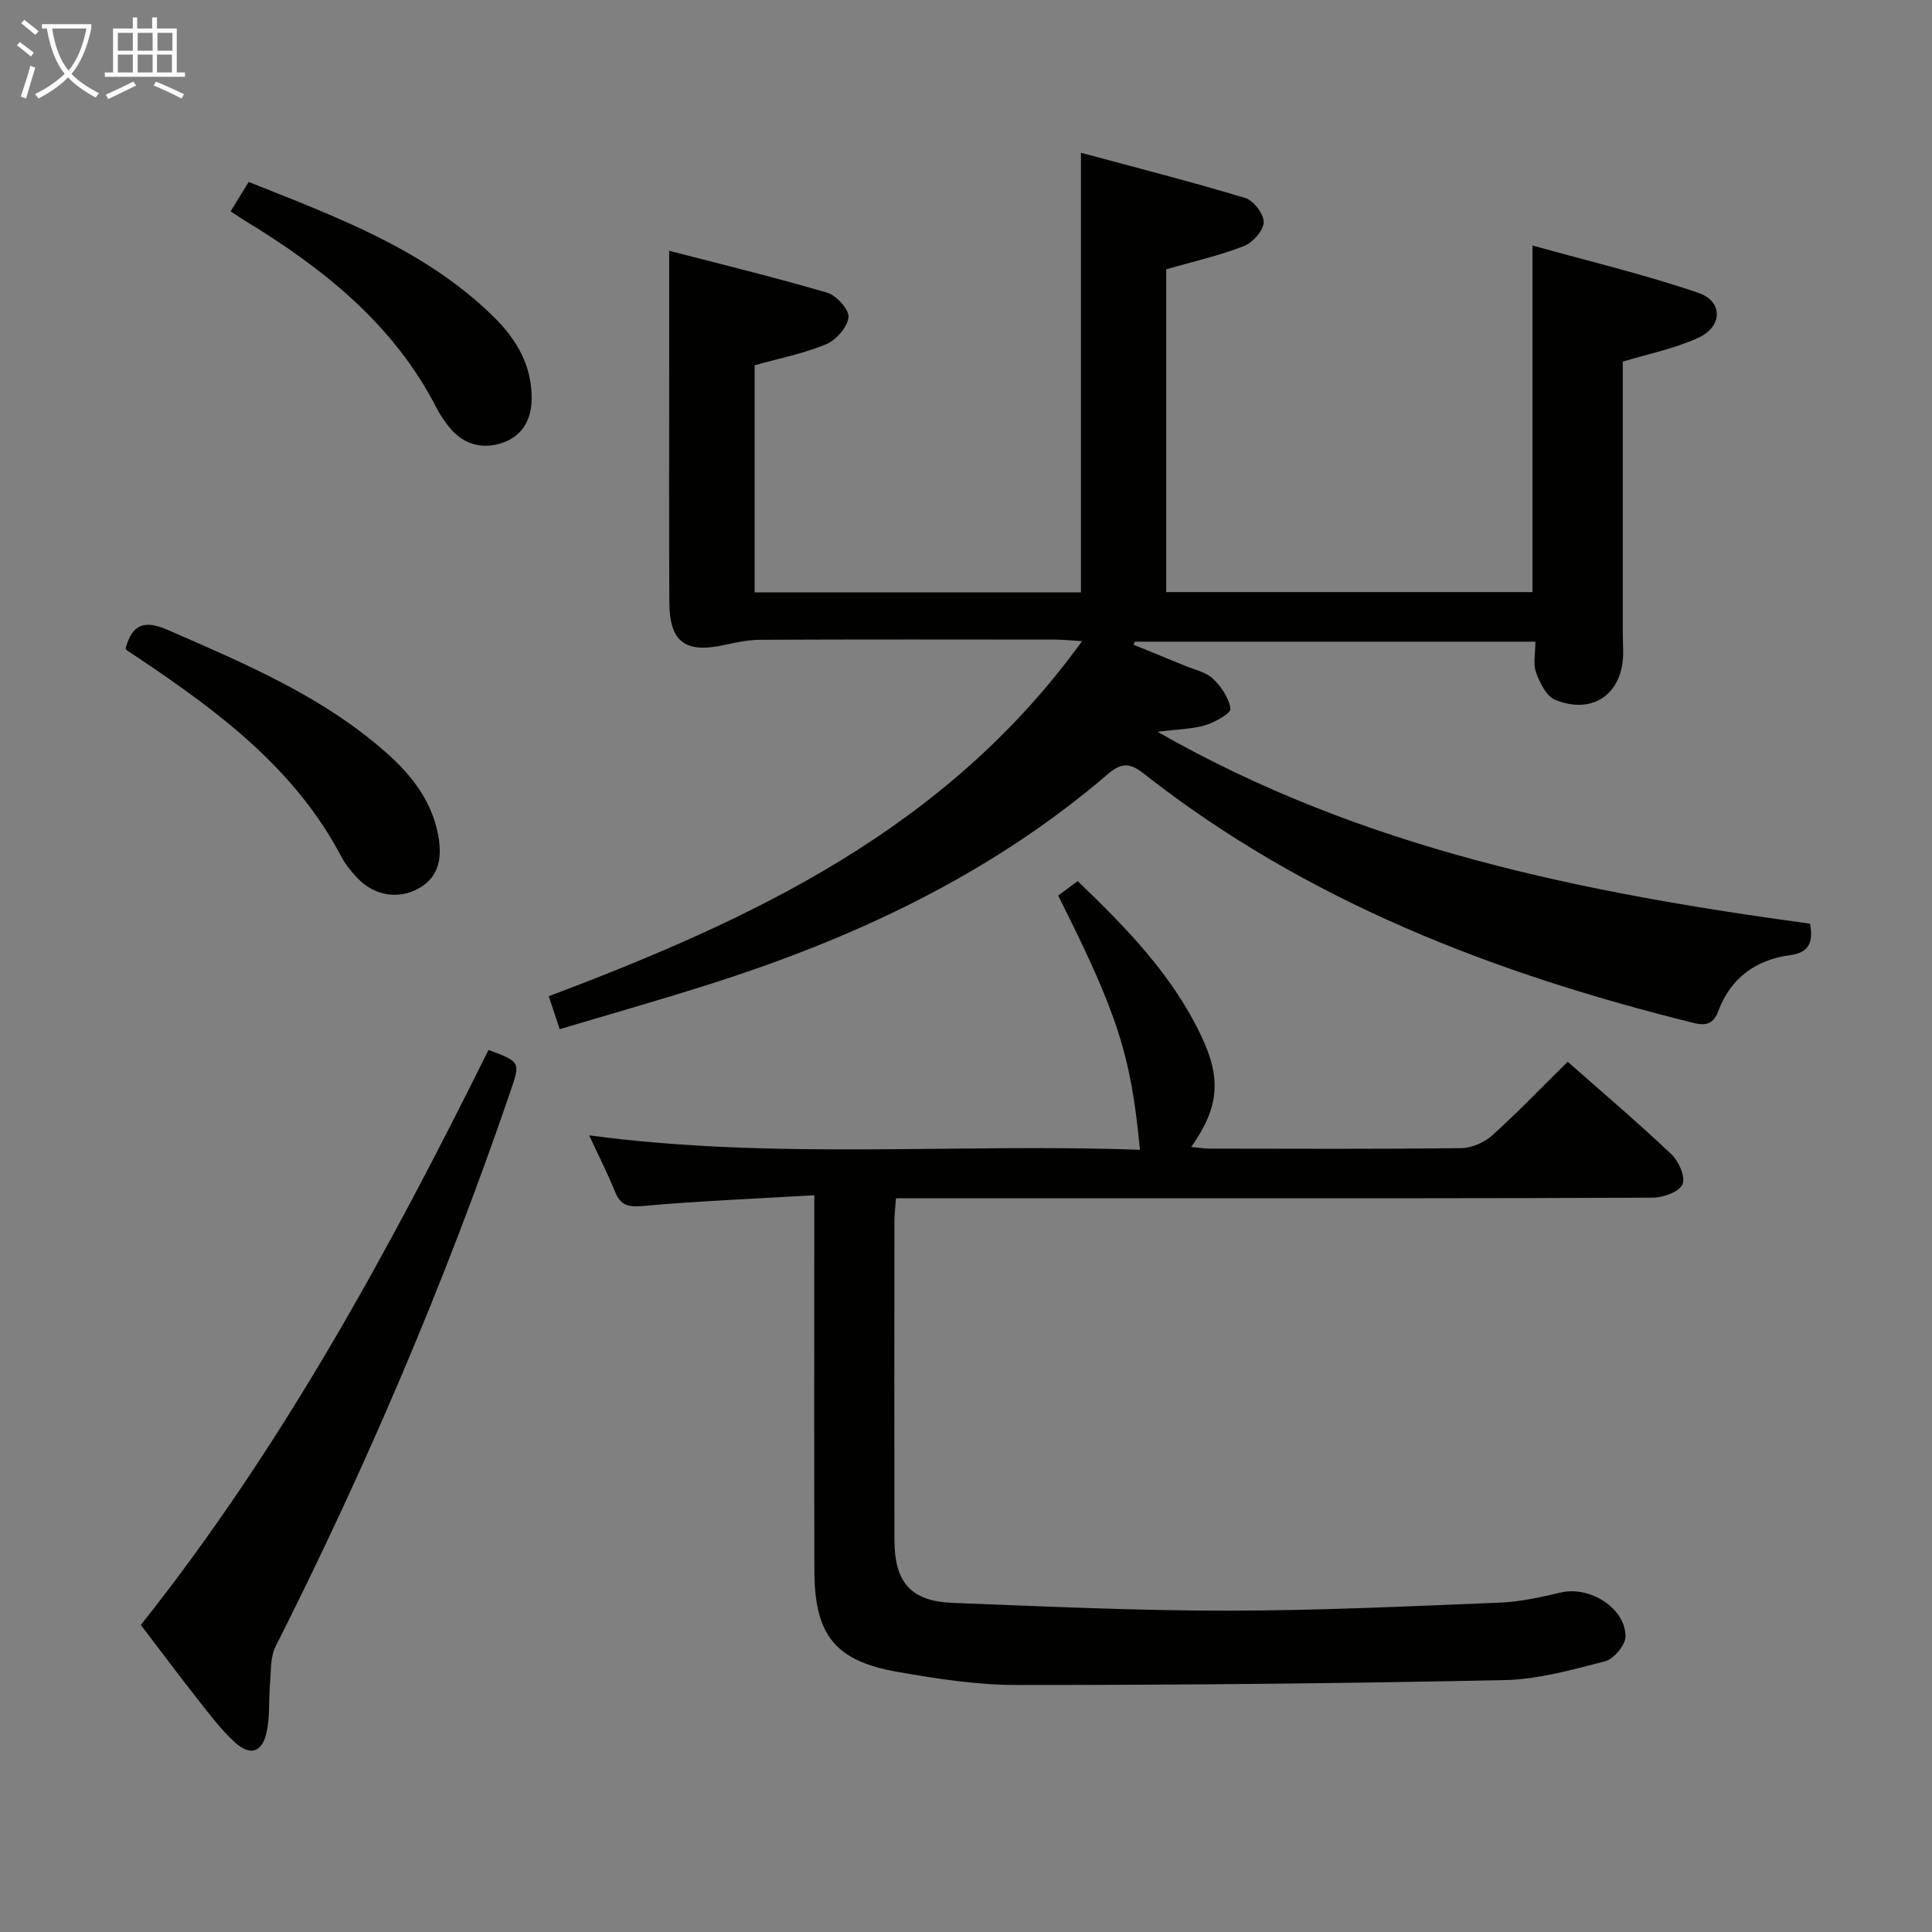 <svg enable-background="new 0 0 400 400" viewBox="0 0 400 400" xmlns="http://www.w3.org/2000/svg"><rect x="0" y="0" width="400" height="400" fill="#808080" stroke="none"/><g fill="#010100"><path d="m335.98 74.87v56.11c0 1.33.07 2.67.08 4 .05 8.56-6.17 13.14-14.11 9.9-1.82-.74-3.15-3.54-3.93-5.68-.64-1.75-.13-3.93-.13-6.35-27.89 0-55.41 0-82.93 0-.09.21-.18.43-.26.64 3.52 1.44 7.05 2.86 10.56 4.32 1.99.83 4.36 1.29 5.84 2.69 1.73 1.63 3.36 4 3.65 6.23.12.93-3.17 2.8-5.16 3.4-2.76.83-5.76.85-9.94 1.38 42.57 24.34 88.44 33.36 135.1 39.73.66 3.62-.04 5.96-4.05 6.5-7.18.96-12.36 4.72-14.96 11.61-.95 2.52-2.41 3.1-5 2.46-41.16-10.19-80.17-25.1-113.9-51.62-2.88-2.26-4.59-2.39-7.51.11-24.4 20.93-52.91 34.18-83.3 43.75-9.92 3.13-19.93 5.98-30.15 9.03-.84-2.53-1.46-4.38-2.27-6.82 42.07-15.88 82.26-34.54 110.42-73.52-2.62-.16-4.13-.32-5.64-.32-20.33-.02-40.66-.05-60.99.04-2.46.01-4.94.53-7.36 1.06-8.14 1.8-11.41-.56-11.46-8.78-.09-16.5-.03-32.99-.03-49.49 0-7.46 0-14.92 0-23.33 10.28 2.67 21.57 5.41 32.71 8.68 1.92.56 4.58 3.51 4.41 5.09-.23 2.07-2.57 4.73-4.64 5.59-4.68 1.94-9.75 2.93-14.79 4.34v47.03h67.56c0-29.92 0-59.82 0-91.02 11.09 2.99 22.62 5.93 34.01 9.36 1.73.52 3.89 3.35 3.82 5.04-.07 1.75-2.28 4.22-4.12 4.93-5.08 1.97-10.45 3.18-16.06 4.8v66.83h75.84c0-23.54 0-46.92 0-71.76 11.65 3.25 23.19 5.99 34.36 9.81 5.12 1.75 5.01 7-.03 9.29-5.02 2.29-10.61 3.41-15.64 4.94z"/><path d="m324.57 219.82c7.17 6.33 14.51 12.56 21.49 19.17 1.52 1.43 2.95 4.72 2.29 6.2-.7 1.56-3.95 2.76-6.09 2.77-33.66.17-67.32.12-100.99.12-16.66 0-33.33 0-49.99 0-1.8 0-3.61 0-5.77 0-.13 1.82-.33 3.26-.33 4.7-.02 22-.03 43.99 0 65.99.01 8.86 3.39 12.76 12.1 13.09 18.94.73 37.89 1.62 56.84 1.61 18.79 0 37.59-.91 56.37-1.66 4.27-.17 8.55-1.14 12.75-2.11 5.9-1.37 13.32 3.24 13.3 9.13-.01 1.78-2.42 4.65-4.22 5.12-6.87 1.78-13.92 3.76-20.94 3.9-33.63.7-67.27 1.02-100.91 1.01-8.25 0-16.57-1.3-24.73-2.73-12.86-2.26-17.09-7.66-17.13-20.87-.06-23.66-.02-47.33-.02-70.99 0-1.95 0-3.9 0-6.81-12.35.73-23.96 1.19-35.52 2.23-3.05.27-4.58-.14-5.73-2.95-1.56-3.83-3.44-7.53-5.36-11.68 38.18 5.13 76.12 1.62 114.03 2.99-1.83-19.53-4.63-28.18-16.93-52.63 1.23-.92 2.5-1.86 4.04-3 10.03 9.63 19.52 19.35 25.51 31.9 4.29 8.97 3.81 14.87-1.99 23.14 1.46.14 2.67.35 3.89.35 17.33.02 34.66.11 51.99-.1 2.19-.03 4.8-1.17 6.45-2.66 5.3-4.77 10.25-9.95 15.6-15.23z"/><path d="m29.16 336.43c29.27-36.82 51.35-77.51 71.99-119.05 6.72 2.51 6.62 2.49 4.38 9.02-13.47 39.31-29.77 77.42-48.49 114.52-1.08 2.15-.91 4.97-1.13 7.5-.3 3.45.01 7.01-.74 10.34-.92 4.06-3.36 4.83-6.49 2.01-2.93-2.64-5.33-5.89-7.79-9.01-3.91-4.95-7.67-10.02-11.73-15.33z"/><path d="m26.01 134.22c1.34-4.83 3.71-5.99 8.7-3.81 16.03 7.01 32.16 13.76 45.44 25.59 5.18 4.61 9.33 10 10.59 17.04.77 4.31.33 8.41-4.01 10.87-4.21 2.39-9.26 1.56-12.72-2.11-1.25-1.32-2.46-2.77-3.3-4.36-9.57-18.25-25.41-30.06-41.97-41.16-.82-.55-1.66-1.08-2.48-1.65-.12-.06-.16-.26-.25-.41z"/><path d="m47.75 43.75c1.34-2.18 2.45-3.99 3.74-6.08 18.24 7.29 36.53 13.95 50.77 27.98 4.74 4.67 7.96 10.18 7.81 17.16-.09 4.29-2.11 7.54-6.04 8.87-4.24 1.44-8.24.33-11.14-3.39-.92-1.17-1.78-2.42-2.46-3.74-8.9-17.41-23.48-28.99-39.74-38.87-.83-.5-1.63-1.07-2.94-1.93z"/></g><path d="m6.4 11.7c-1-.8-1.9-1.6-2.9-2.3l.6-.7c.9.7 1.9 1.4 2.9 2.2zm-2.1 8.3c.7-2.1 1.4-4.2 2-6.4.2.1.6.3 1 .4-.7 2.3-1.3 4.4-1.9 6.4zm3-12.8c-1.1-.9-2.1-1.7-2.9-2.4l.6-.7c1 .8 2 1.5 3 2.4zm1.4-1.3v-.9h10.2v.9c-.9 4.2-2.3 7.3-4.1 9.4 1.3 1.4 3.2 2.7 5.7 4-.2.2-.4.5-.7.9-2.5-1.4-4.4-2.7-5.7-4.2-1.4 1.5-3.5 3-6.1 4.4 0 0 0 0-.1-.1-.3-.4-.5-.7-.7-.8 2.7-1.3 4.7-2.8 6.2-4.2-1.8-2.2-3-5.3-3.7-9.4zm9.2 0h-7.1c.6 3.8 1.7 6.7 3.4 8.7 1.7-2 2.9-4.8 3.7-8.7z" fill="#fafbfa"/><path d="m31.6 3.6h.9v2.3h4.1v9.1h1.7v.9h-16.6v-.9h1.7v-9.1h4.1v-2.3h.9v2.3h3.1v-2.3zm-4 13.3.6.8c-1.9.9-3.8 1.9-5.8 2.8-.2-.3-.3-.6-.5-.9 2-.9 3.9-1.8 5.7-2.7zm-3.2-10.1v3.7h3.1v-3.7zm0 4.5v3.7h3.1v-3.7zm4.1-4.5v3.7h3.1v-3.7zm0 4.5v3.7h3.1v-3.7zm9.1 9.1c-2.1-1.1-4.1-2-5.8-2.7l.5-.8c2.2.9 4.1 1.8 5.8 2.6zm-1.9-13.6h-3.1v3.7h3.1zm-3.2 4.5v3.7h3.1v-3.7z" fill="#fafbfa"/></svg>